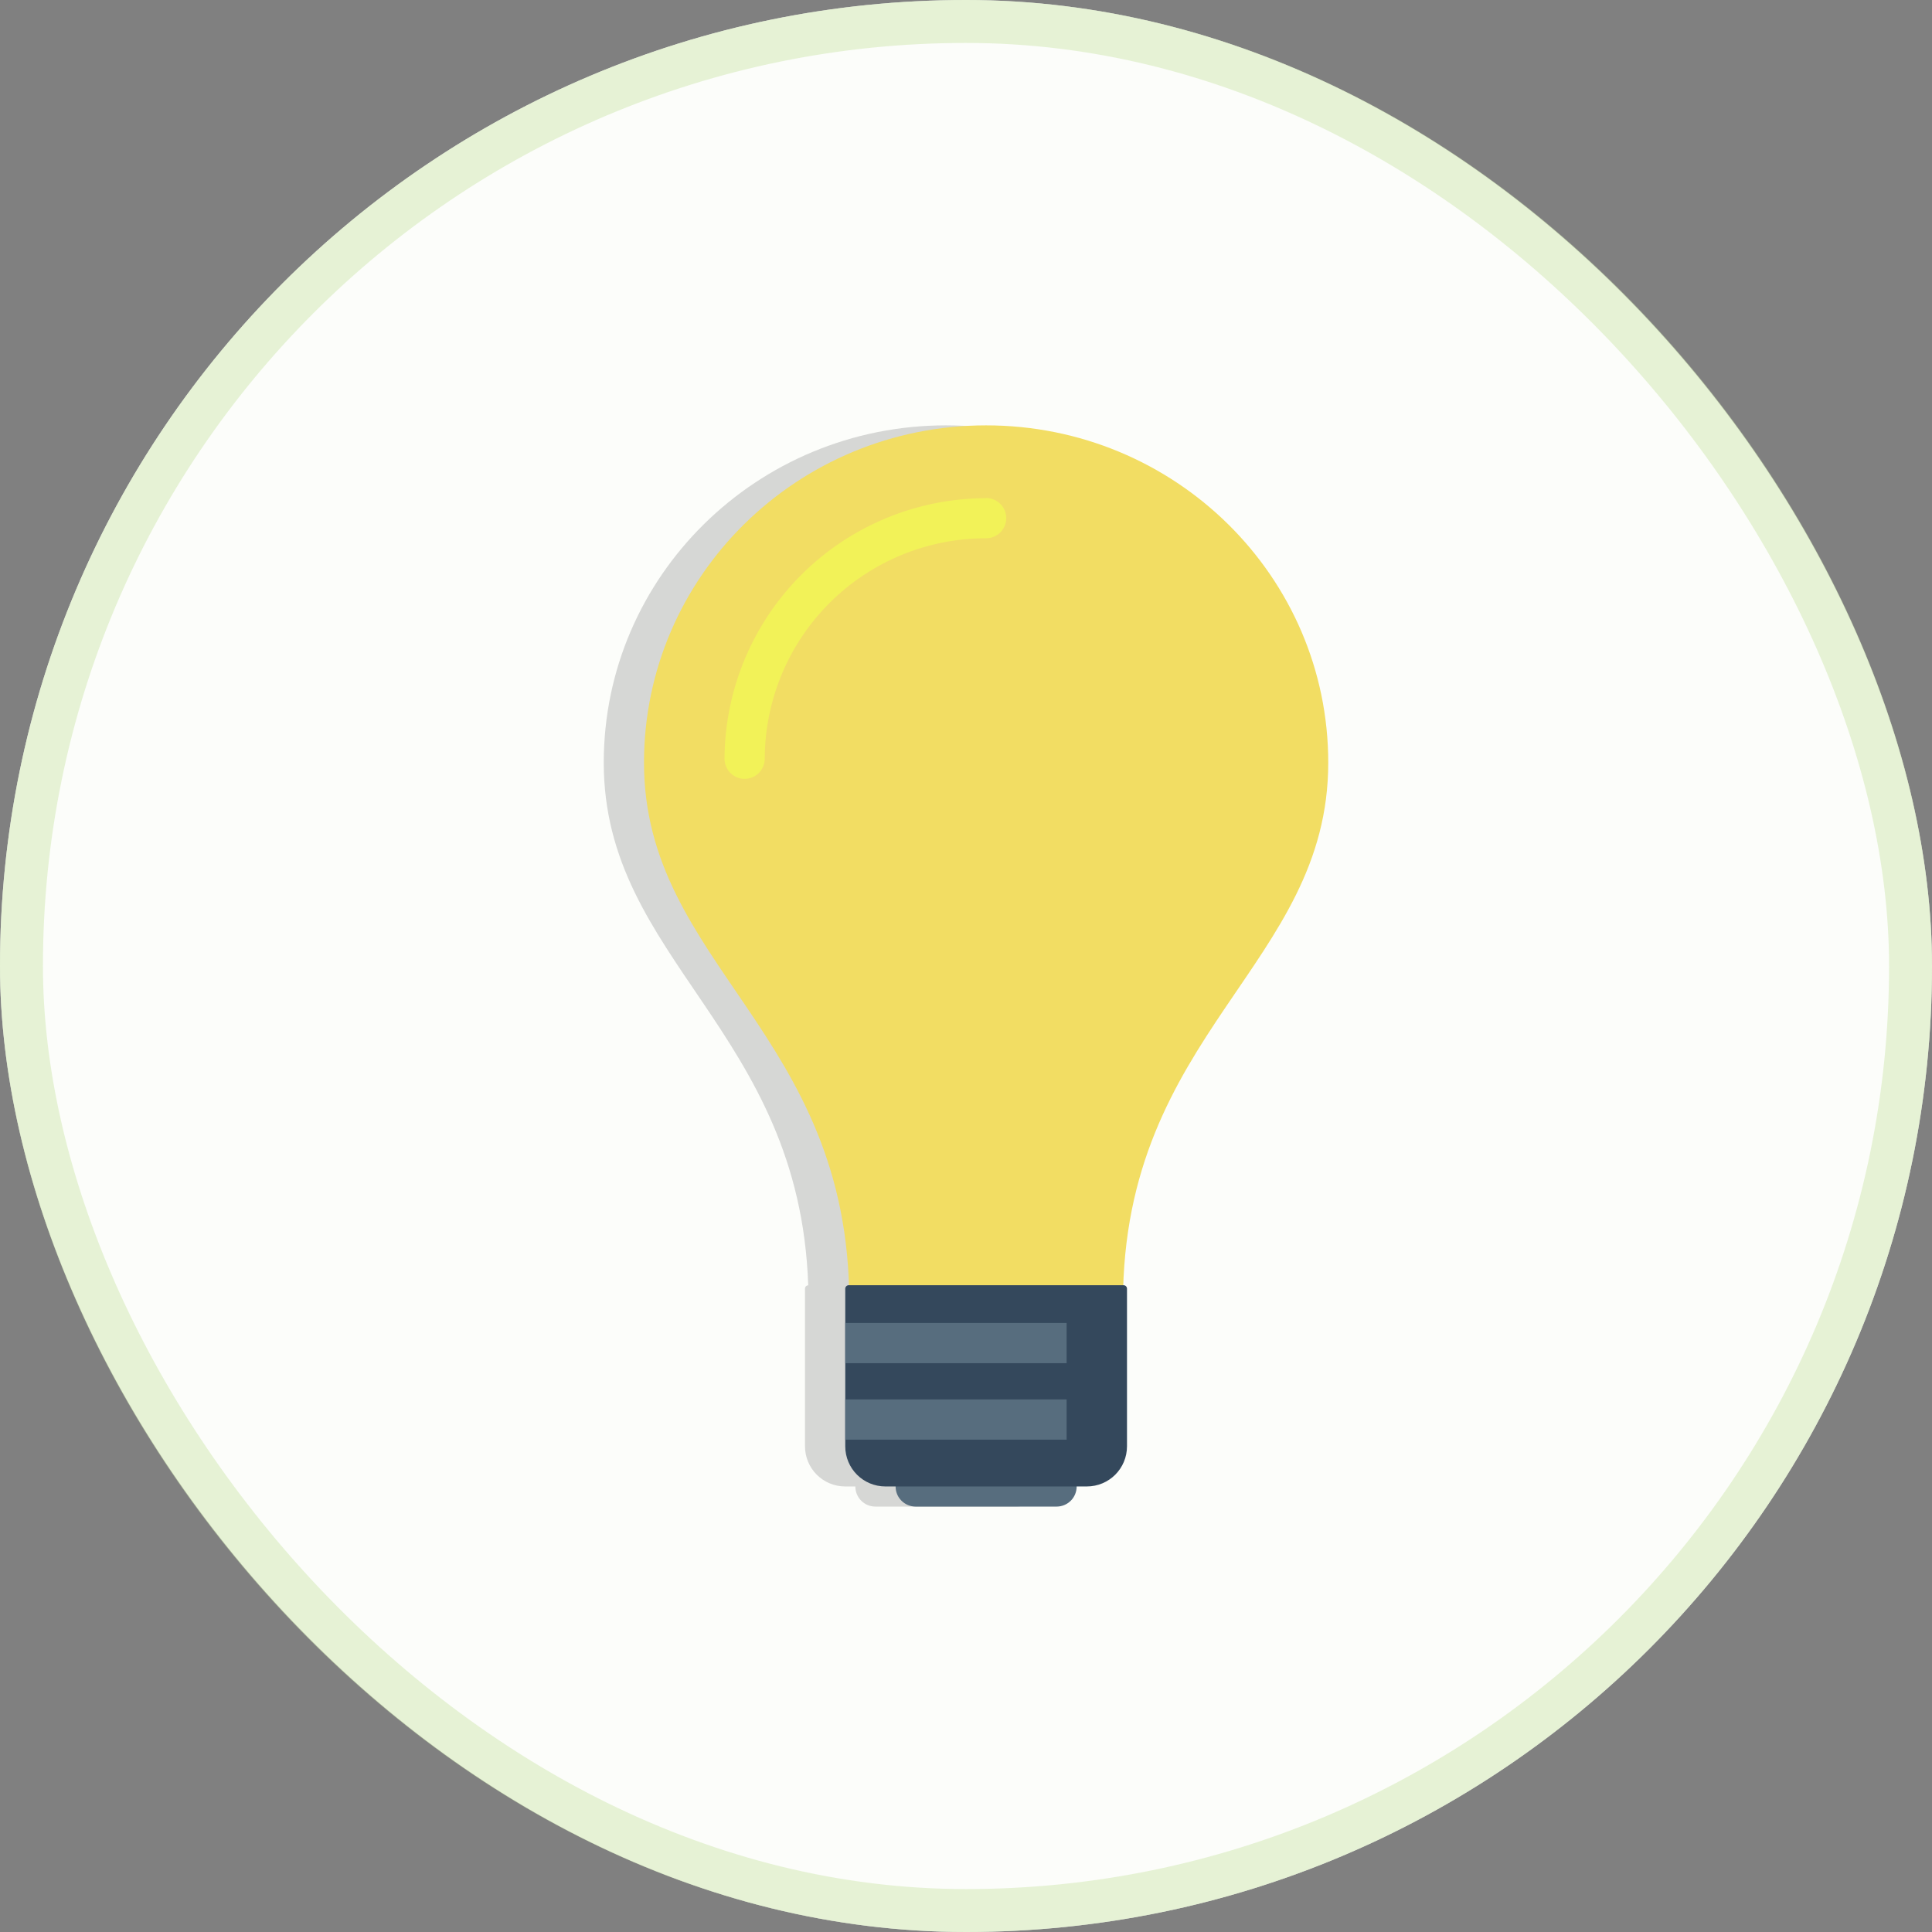 <svg width="36" height="36" viewBox="0 0 36 36" fill="none" xmlns="http://www.w3.org/2000/svg">
<rect x="0" y="0" width="36" height="36" fill="#808080" stroke="none"/>
<rect width="36" height="36" rx="18" fill="white"/>
<rect width="36" height="36" rx="18" fill="#F0F8E6" fill-opacity="0.2"/>
<rect x="0.4" y="0.4" width="35.2" height="35.2" rx="17.6" stroke="#D0E8B1" stroke-opacity="0.5" stroke-width="0.8"/>
<path opacity="0.15" d="M17.625 7.926C14.104 7.926 11.25 10.74 11.25 14.211C11.25 17.9 14.899 19.193 15.06 23.95C15.052 23.95 15.044 23.952 15.037 23.955C15.029 23.959 15.023 23.963 15.017 23.969C15.011 23.975 15.007 23.982 15.004 23.989C15.001 23.997 15 24.005 15 24.013V26.948C15 27.364 15.335 27.698 15.75 27.698H15.938C15.938 27.906 16.105 28.073 16.312 28.073H18.938C19.145 28.073 19.312 27.906 19.312 27.698H19.5C19.916 27.698 20.25 27.364 20.25 26.948V24.013C20.25 23.997 20.244 23.981 20.233 23.97C20.221 23.958 20.206 23.951 20.19 23.95C20.351 19.193 24 17.9 24 14.211C24 10.74 21.145 7.926 17.625 7.926Z" fill="black"/>
<path d="M24.75 14.211C24.75 17.983 20.925 19.239 20.925 24.268H15.825C15.825 19.239 12 17.983 12 14.211C12 10.74 14.854 7.926 18.375 7.926C21.896 7.926 24.75 10.74 24.75 14.211Z" fill="#F2DD63"/>
<path d="M18.375 9.283C17.086 9.284 15.85 9.796 14.937 10.705C14.023 11.615 13.507 12.849 13.5 14.138C13.5 14.237 13.54 14.332 13.61 14.403C13.68 14.473 13.775 14.513 13.875 14.513C13.975 14.513 14.07 14.473 14.14 14.403C14.21 14.332 14.25 14.237 14.25 14.138C14.253 13.046 14.689 12 15.463 11.23C16.236 10.46 17.284 10.028 18.375 10.03C18.474 10.03 18.57 9.99 18.64 9.92C18.71 9.85 18.75 9.754 18.75 9.655C18.75 9.555 18.71 9.46 18.64 9.39C18.57 9.319 18.474 9.28 18.375 9.28V9.283Z" fill="#F2F258"/>
<path d="M17.062 27.323H19.688C19.787 27.323 19.882 27.363 19.953 27.433C20.023 27.503 20.062 27.599 20.062 27.698C20.062 27.798 20.023 27.893 19.953 27.963C19.882 28.034 19.787 28.073 19.688 28.073H17.062C16.963 28.073 16.868 28.034 16.797 27.963C16.727 27.893 16.688 27.798 16.688 27.698C16.688 27.599 16.727 27.503 16.797 27.433C16.868 27.363 16.963 27.323 17.062 27.323Z" fill="#576D7E"/>
<path d="M15.815 23.948C15.797 23.948 15.781 23.955 15.769 23.967C15.757 23.979 15.75 23.996 15.75 24.013V26.948C15.75 27.364 16.084 27.698 16.5 27.698H20.25C20.666 27.698 21 27.364 21 26.948V24.013C21 23.996 20.993 23.979 20.981 23.967C20.969 23.955 20.953 23.948 20.936 23.948H15.815Z" fill="#34485C"/>
<path fill-rule="evenodd" clip-rule="evenodd" d="M15.75 24.651V25.401H19.875V24.651H15.75ZM15.75 26.076V26.826H19.875V26.076H15.75Z" fill="#576D7E"/>
</svg>
